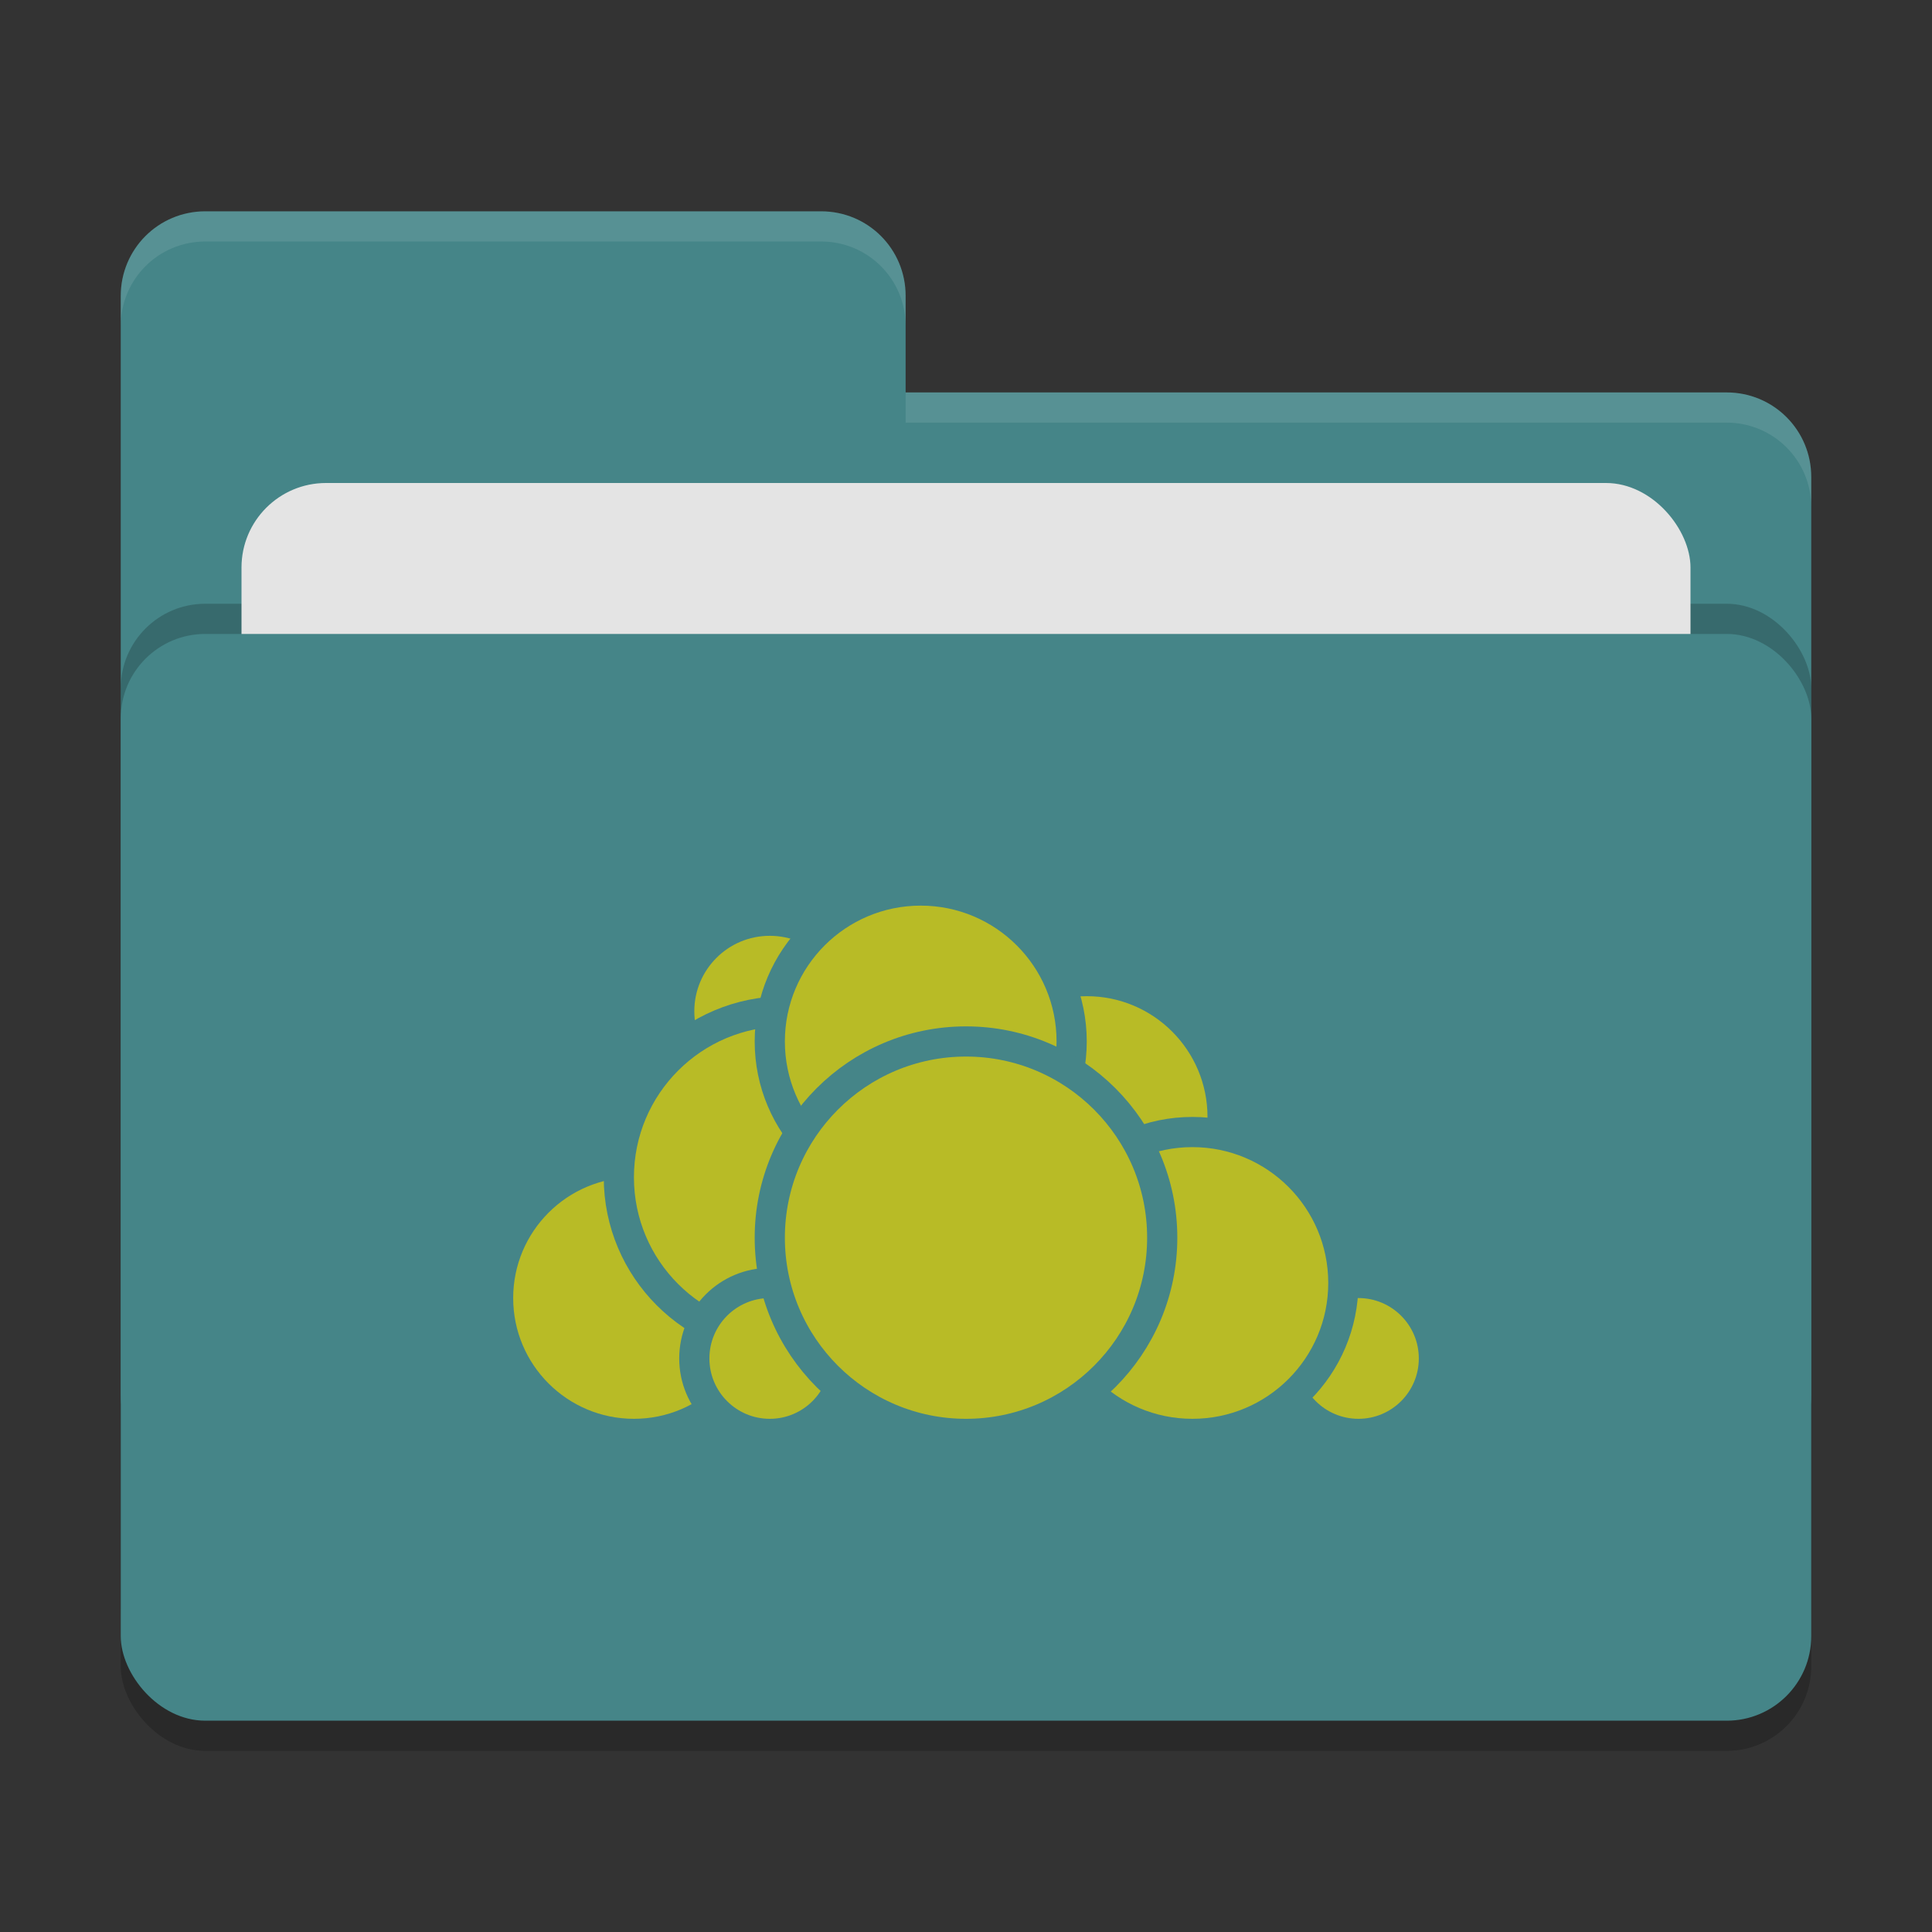<svg xmlns="http://www.w3.org/2000/svg" width="64" height="64" version="1">
 <rect width="100%" height="100%" fill="#333333" stroke="none"/>
 <rect style="opacity:0.2" width="56" height="36" x="4" y="22" rx="2.8" ry="2.8"/>
 <path style="fill:#458588" d="M 6.8,7 C 5.25,7 4,8.25 4,9.8 V 46.2 C 4,47.75 5.25,49 6.8,49 H 57.2 C 58.75,49 60,47.75 60,46.2 V 15.8 C 60,14.25 58.75,13 57.2,13 H 30 V 9.8 C 30,8.245 28.75,7 27.2,7 Z"/>
 <rect style="opacity:0.2" width="56" height="36" x="4" y="20" rx="2.8" ry="2.8"/>
 <rect style="fill:#e4e4e4" width="48" height="22" x="8" y="16" rx="2.8" ry="2.8"/>
 <rect style="fill:#458588" width="56" height="36" x="4" y="21" rx="2.8" ry="2.8"/>
 <path style="opacity:0.1;fill:#ffffff" d="M 6.8,7 C 5.25,7 4,8.25 4,9.8 V 10.8 C 4,9.25 5.25,8 6.8,8 H 27.2 C 28.75,8 30,9.246 30,10.8 V 9.8 C 30,8.246 28.75,7 27.2,7 Z M 30,13 V 14 H 57.2 C 58.745,14 60,15.25 60,16.8 V 15.8 C 60,14.25 58.75,13 57.2,13 Z"/>
 <g>
  <circle style="fill:#b8bb26;stroke:#458588;stroke-linecap:round;stroke-linejoin:round" cx="36" cy="37" r="4.5"/>
  <circle style="fill:#b8bb26;stroke:#458588;stroke-linecap:round;stroke-linejoin:round" cx="45" cy="45" r="2.5"/>
  <circle style="fill:#b8bb26;stroke:#458588;stroke-linecap:round;stroke-linejoin:round" cx="39.5" cy="42.5" r="5"/>
  <circle style="fill:#b8bb26;stroke:#458588;stroke-linecap:round;stroke-linejoin:round" cx="21" cy="43" r="4.5"/>
  <circle style="fill:#b8bb26;stroke:#458588;stroke-linecap:round;stroke-linejoin:round" cx="25.5" cy="33.5" r="3"/>
  <circle style="fill:#b8bb26;stroke:#458588;stroke-linecap:round;stroke-linejoin:round" cx="26" cy="39" r="5.5"/>
  <circle style="fill:#b8bb26;stroke:#458588;stroke-linecap:round;stroke-linejoin:round" cx="25.5" cy="45" r="2.5"/>
  <circle style="fill:#b8bb26;stroke:#458588;stroke-linecap:round;stroke-linejoin:round" cx="30.5" cy="34.5" r="5"/>
  <circle style="fill:#b8bb26;stroke:#458588;stroke-linecap:round;stroke-linejoin:round" cx="32" cy="41" r="6.5"/>
 </g>
</svg>
